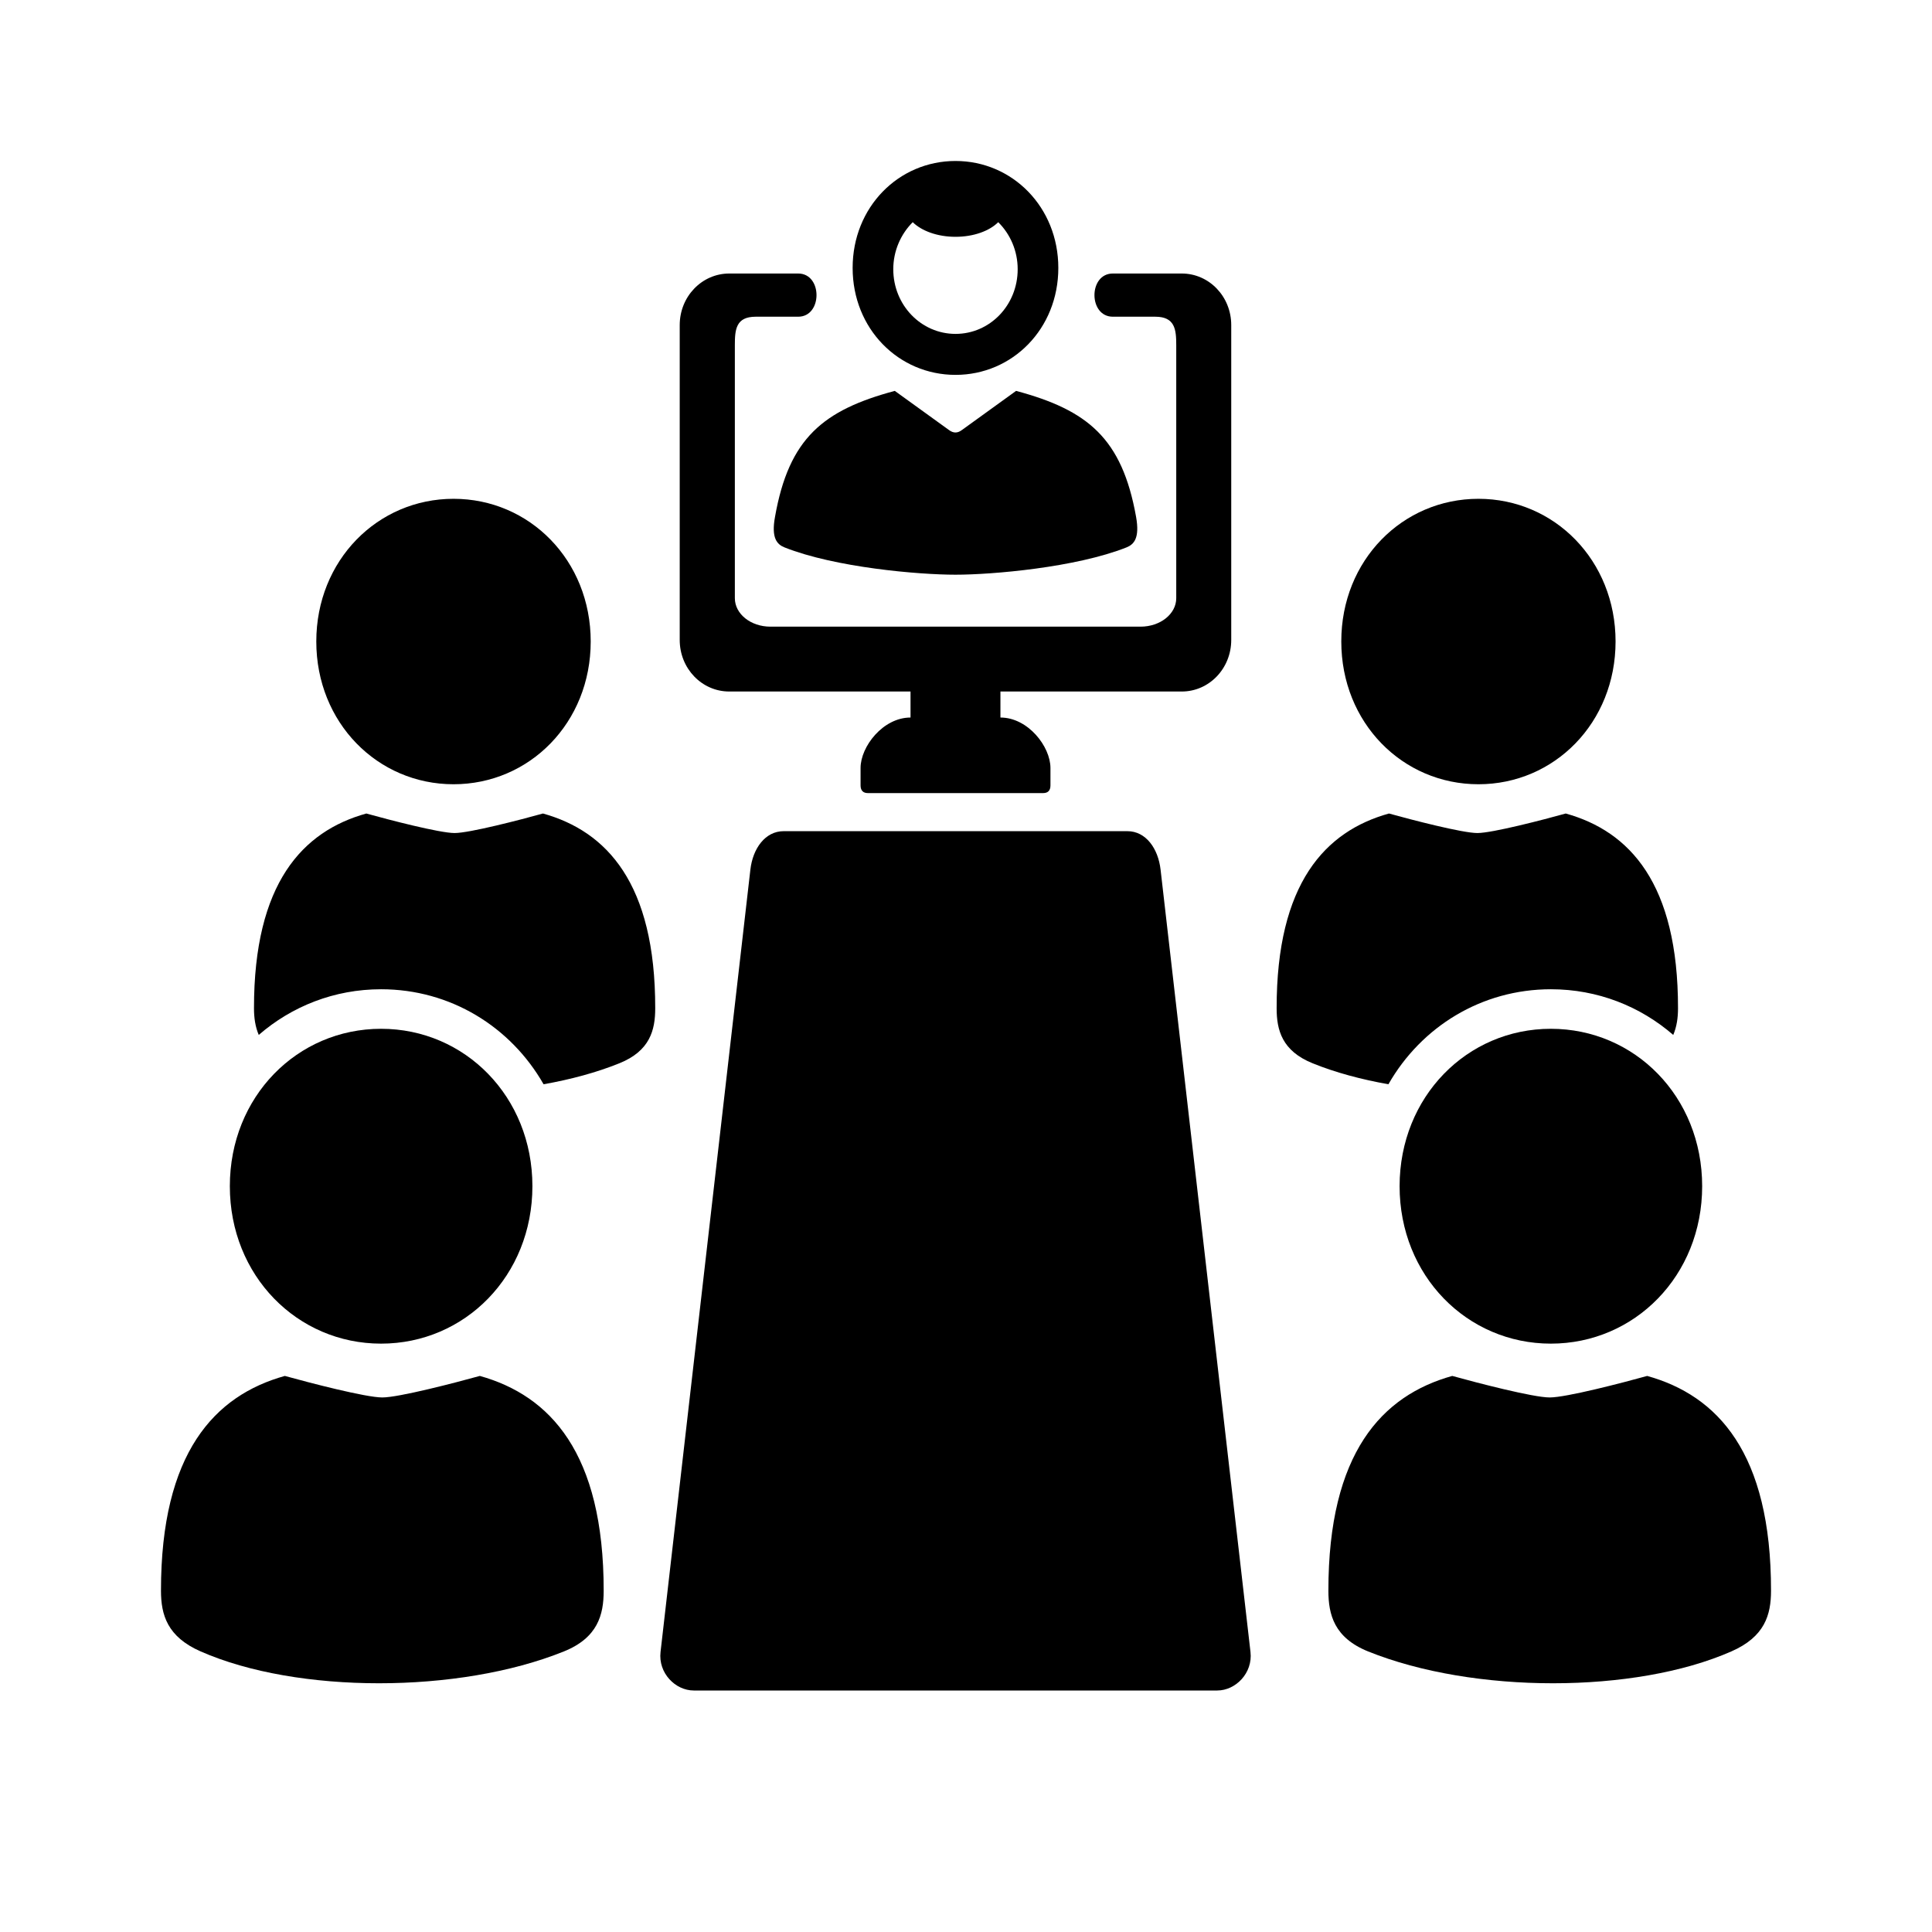<svg width="28" height="28" viewBox="0 0 28 28" fill="none" xmlns="http://www.w3.org/2000/svg">
<path d="M6.573 7.229C5.472 7.229 4.584 8.121 4.584 9.297C4.584 10.474 5.472 11.366 6.573 11.366C7.674 11.366 8.561 10.474 8.561 9.297C8.561 8.12 7.674 7.229 6.573 7.229Z" fill="black"/>
<path d="M5.309 11.79C4.385 12.047 3.679 12.801 3.681 14.613C3.681 14.749 3.699 14.879 3.75 14.999C4.229 14.584 4.845 14.337 5.523 14.337C6.527 14.337 7.401 14.879 7.878 15.714C8.272 15.644 8.644 15.544 8.976 15.41C9.42 15.231 9.496 14.929 9.496 14.613C9.498 12.801 8.792 12.047 7.869 11.79C7.549 11.879 6.805 12.073 6.588 12.073C6.371 12.073 5.628 11.879 5.309 11.79L5.309 11.79Z" fill="black"/>
<path d="M5.523 14.91C4.308 14.91 3.331 15.893 3.331 17.191C3.331 18.489 4.308 19.473 5.523 19.473C6.738 19.473 7.716 18.489 7.716 17.191C7.716 15.894 6.738 14.91 5.523 14.91Z" fill="black"/>
<path d="M21.427 7.229C22.527 7.229 23.414 8.121 23.414 9.297C23.414 10.474 22.527 11.366 21.427 11.366C20.326 11.366 19.439 10.474 19.439 9.297C19.438 8.12 20.326 7.229 21.427 7.229Z" fill="black"/>
<path d="M20.13 11.79C19.206 12.047 18.5 12.801 18.502 14.613C18.502 14.929 18.58 15.231 19.024 15.41C19.354 15.544 19.728 15.644 20.122 15.714C20.599 14.879 21.473 14.337 22.477 14.337C23.154 14.337 23.771 14.584 24.25 14.999C24.301 14.879 24.319 14.749 24.319 14.613C24.321 12.801 23.616 12.047 22.692 11.79C22.372 11.879 21.628 12.073 21.411 12.073C21.194 12.073 20.45 11.879 20.13 11.79L20.13 11.79Z" fill="black"/>
<path d="M22.476 14.91C23.691 14.91 24.669 15.893 24.669 17.191C24.669 18.489 23.691 19.473 22.476 19.473C21.262 19.473 20.284 18.489 20.284 17.191C20.285 15.894 21.262 14.91 22.476 14.91Z" fill="black"/>
<path d="M4.128 19.941C3.109 20.225 2.332 21.056 2.333 23.054C2.333 23.403 2.424 23.722 2.909 23.934C4.307 24.549 6.647 24.549 8.172 23.934C8.663 23.736 8.749 23.403 8.749 23.054C8.75 21.056 7.971 20.225 6.954 19.941C6.601 20.039 5.779 20.253 5.541 20.253C5.301 20.253 4.481 20.039 4.128 19.941H4.128Z" fill="black"/>
<path d="M23.872 19.941C24.892 20.225 25.669 21.056 25.667 23.054C25.667 23.403 25.577 23.722 25.091 23.934C23.692 24.549 21.354 24.549 19.828 23.934C19.338 23.736 19.252 23.403 19.252 23.054C19.251 21.056 20.028 20.225 21.047 19.941C21.4 20.039 22.22 20.253 22.459 20.253C22.7 20.253 23.52 20.039 23.873 19.941H23.872Z" fill="black"/>
<path fill-rule="evenodd" clip-rule="evenodd" d="M11.357 12.046H16.339C16.607 12.046 16.785 12.297 16.82 12.604L18.123 23.942C18.158 24.247 17.908 24.5 17.641 24.5H10.055C9.787 24.5 9.538 24.247 9.573 23.942L10.875 12.604C10.91 12.297 11.09 12.046 11.357 12.046H11.357Z" fill="black"/>
<path fill-rule="evenodd" clip-rule="evenodd" d="M10.569 3.964C10.172 3.964 9.851 4.298 9.851 4.711V9.275C9.851 9.689 10.172 10.022 10.569 10.022H13.196V10.399C12.797 10.399 12.472 10.82 12.472 11.13V11.383C12.472 11.459 12.512 11.494 12.577 11.494H15.119C15.185 11.494 15.224 11.459 15.224 11.383V11.13C15.224 10.82 14.899 10.399 14.499 10.399V10.022H17.127C17.524 10.022 17.844 9.688 17.844 9.275V4.711C17.844 4.298 17.524 3.964 17.127 3.964H16.128C15.773 3.964 15.773 4.59 16.128 4.59H16.743C17.029 4.59 17.047 4.775 17.047 5.002V8.669C17.047 8.898 16.816 9.082 16.529 9.082L11.166 9.082C10.879 9.082 10.65 8.897 10.65 8.669L10.65 5.002C10.65 4.774 10.666 4.59 10.953 4.59H11.568C11.922 4.59 11.922 3.964 11.568 3.964L10.569 3.964Z" fill="black"/>
<path d="M14.726 5.665C15.761 5.943 16.261 6.348 16.465 7.491C16.52 7.799 16.434 7.89 16.327 7.933C15.591 8.225 14.381 8.329 13.848 8.329C13.313 8.329 12.104 8.225 11.369 7.933C11.262 7.89 11.175 7.799 11.232 7.491C11.433 6.348 11.933 5.943 12.968 5.665L13.753 6.232C13.817 6.28 13.877 6.28 13.941 6.232L14.726 5.665Z" fill="black"/>
<path fill-rule="evenodd" clip-rule="evenodd" d="M13.228 3.22C13.357 3.347 13.586 3.432 13.848 3.432C14.111 3.432 14.34 3.347 14.467 3.22C14.641 3.392 14.749 3.634 14.749 3.902C14.749 4.422 14.348 4.839 13.848 4.839C13.349 4.839 12.946 4.421 12.946 3.902C12.946 3.634 13.056 3.392 13.228 3.22H13.228ZM13.848 2.333C13.023 2.333 12.357 3.001 12.357 3.883C12.357 4.765 13.023 5.433 13.848 5.433C14.673 5.433 15.338 4.765 15.338 3.883C15.338 3.003 14.673 2.333 13.848 2.333Z" fill="black"/>
</svg>
